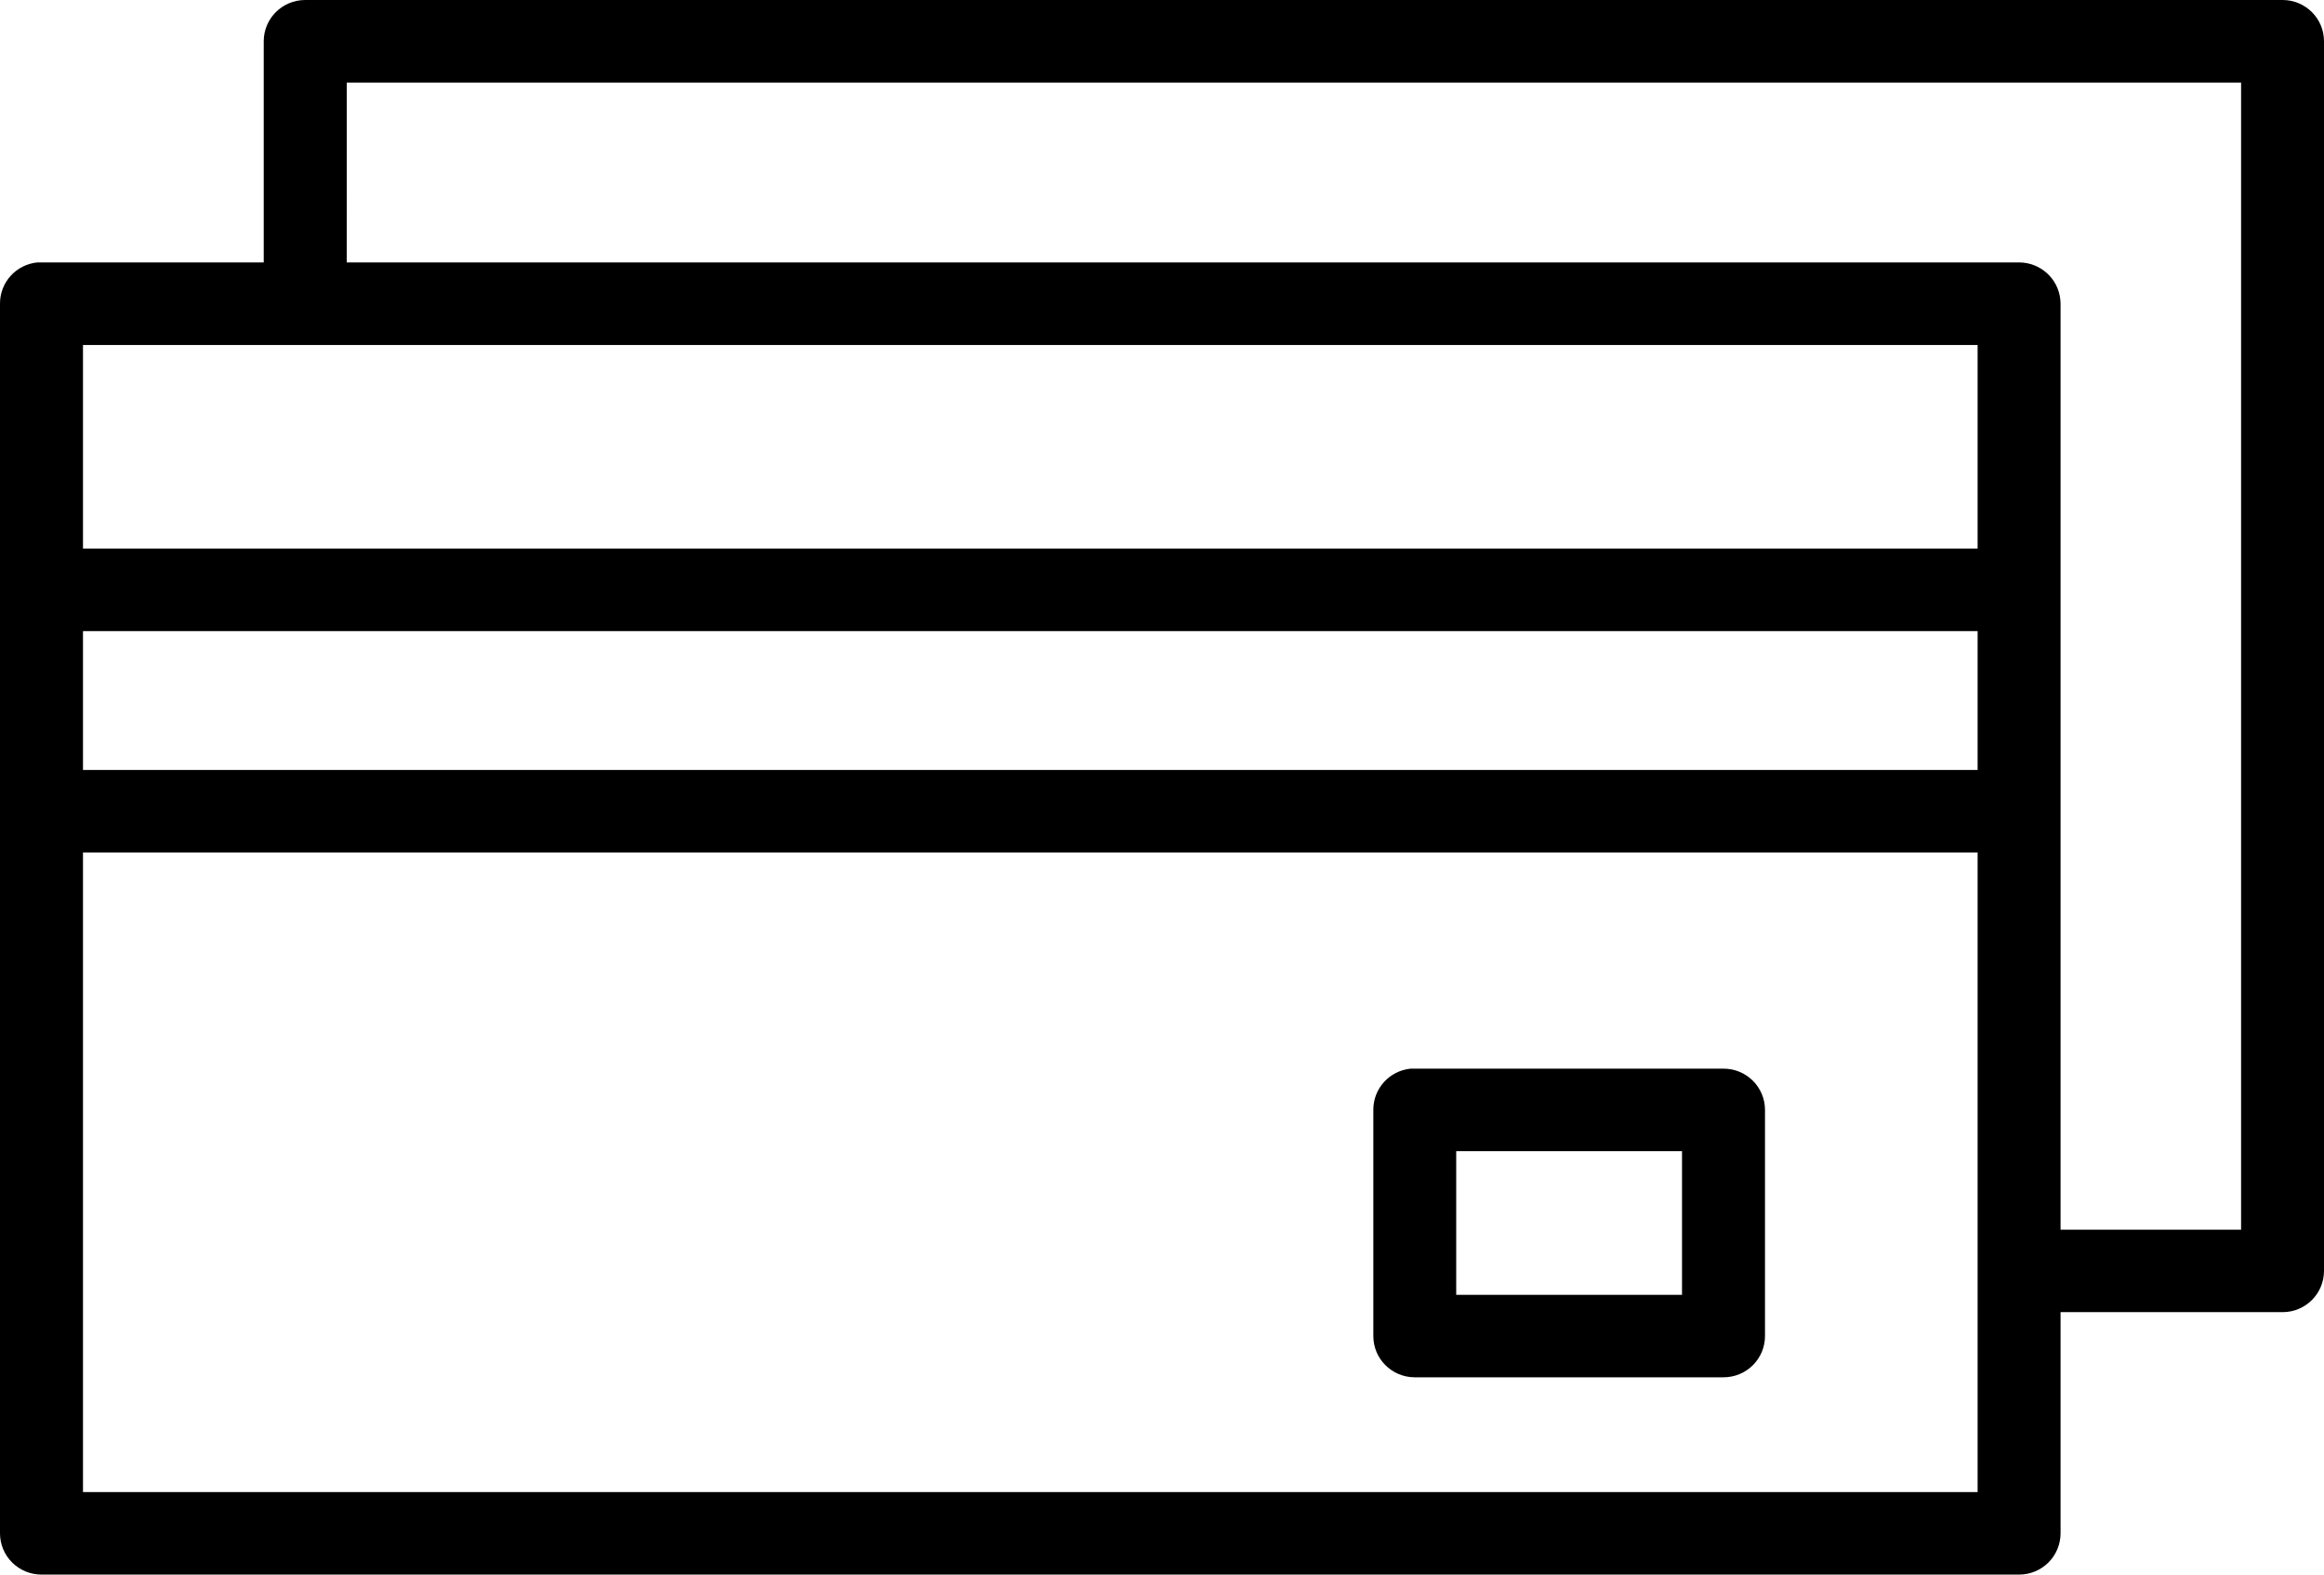 <svg width="62" height="42" viewBox="0 0 62 42" fill="none" xmlns="http://www.w3.org/2000/svg">
    <path d="M8.14 6.23459e-05C7.531 0.001 7.038 0.492 7.036 1.098V7H1.103C1.067 6.998 1.031 6.998 0.996 7C0.429 7.056 -0.002 7.531 1.40086e-05 8.098V40.895C-0.001 41.188 0.115 41.469 0.321 41.675C0.529 41.883 0.81 41.999 1.103 42H53.862C54.156 42.002 54.44 41.885 54.648 41.678C54.856 41.471 54.973 41.189 54.972 40.895V35H60.899C61.506 34.998 61.998 34.508 62 33.904V1.098C61.999 0.493 61.507 0.002 60.899 0L8.14 6.23459e-05ZM9.251 2.202H59.788V32.8H54.972V8.098C54.971 8.061 54.969 8.024 54.965 7.987C54.906 7.425 54.429 6.999 53.862 7H9.25L9.251 2.202ZM2.214 9.202H52.759V14.634H2.214V9.202ZM2.214 16.834H52.759V20.538H2.214V16.834ZM2.214 22.738H52.759V39.799H2.214V22.738ZM37.633 28.505C37.068 28.561 36.637 29.035 36.638 29.6V35.633C36.635 36.241 37.128 36.735 37.739 36.738H45.977C46.271 36.739 46.555 36.623 46.763 36.416C46.971 36.209 47.088 35.927 47.087 35.633V29.6C47.084 28.993 46.587 28.502 45.977 28.505H37.739C37.704 28.503 37.669 28.503 37.633 28.505H37.633ZM38.849 30.705H44.873V34.538H38.849V30.705Z" fill="black"/>
</svg>
